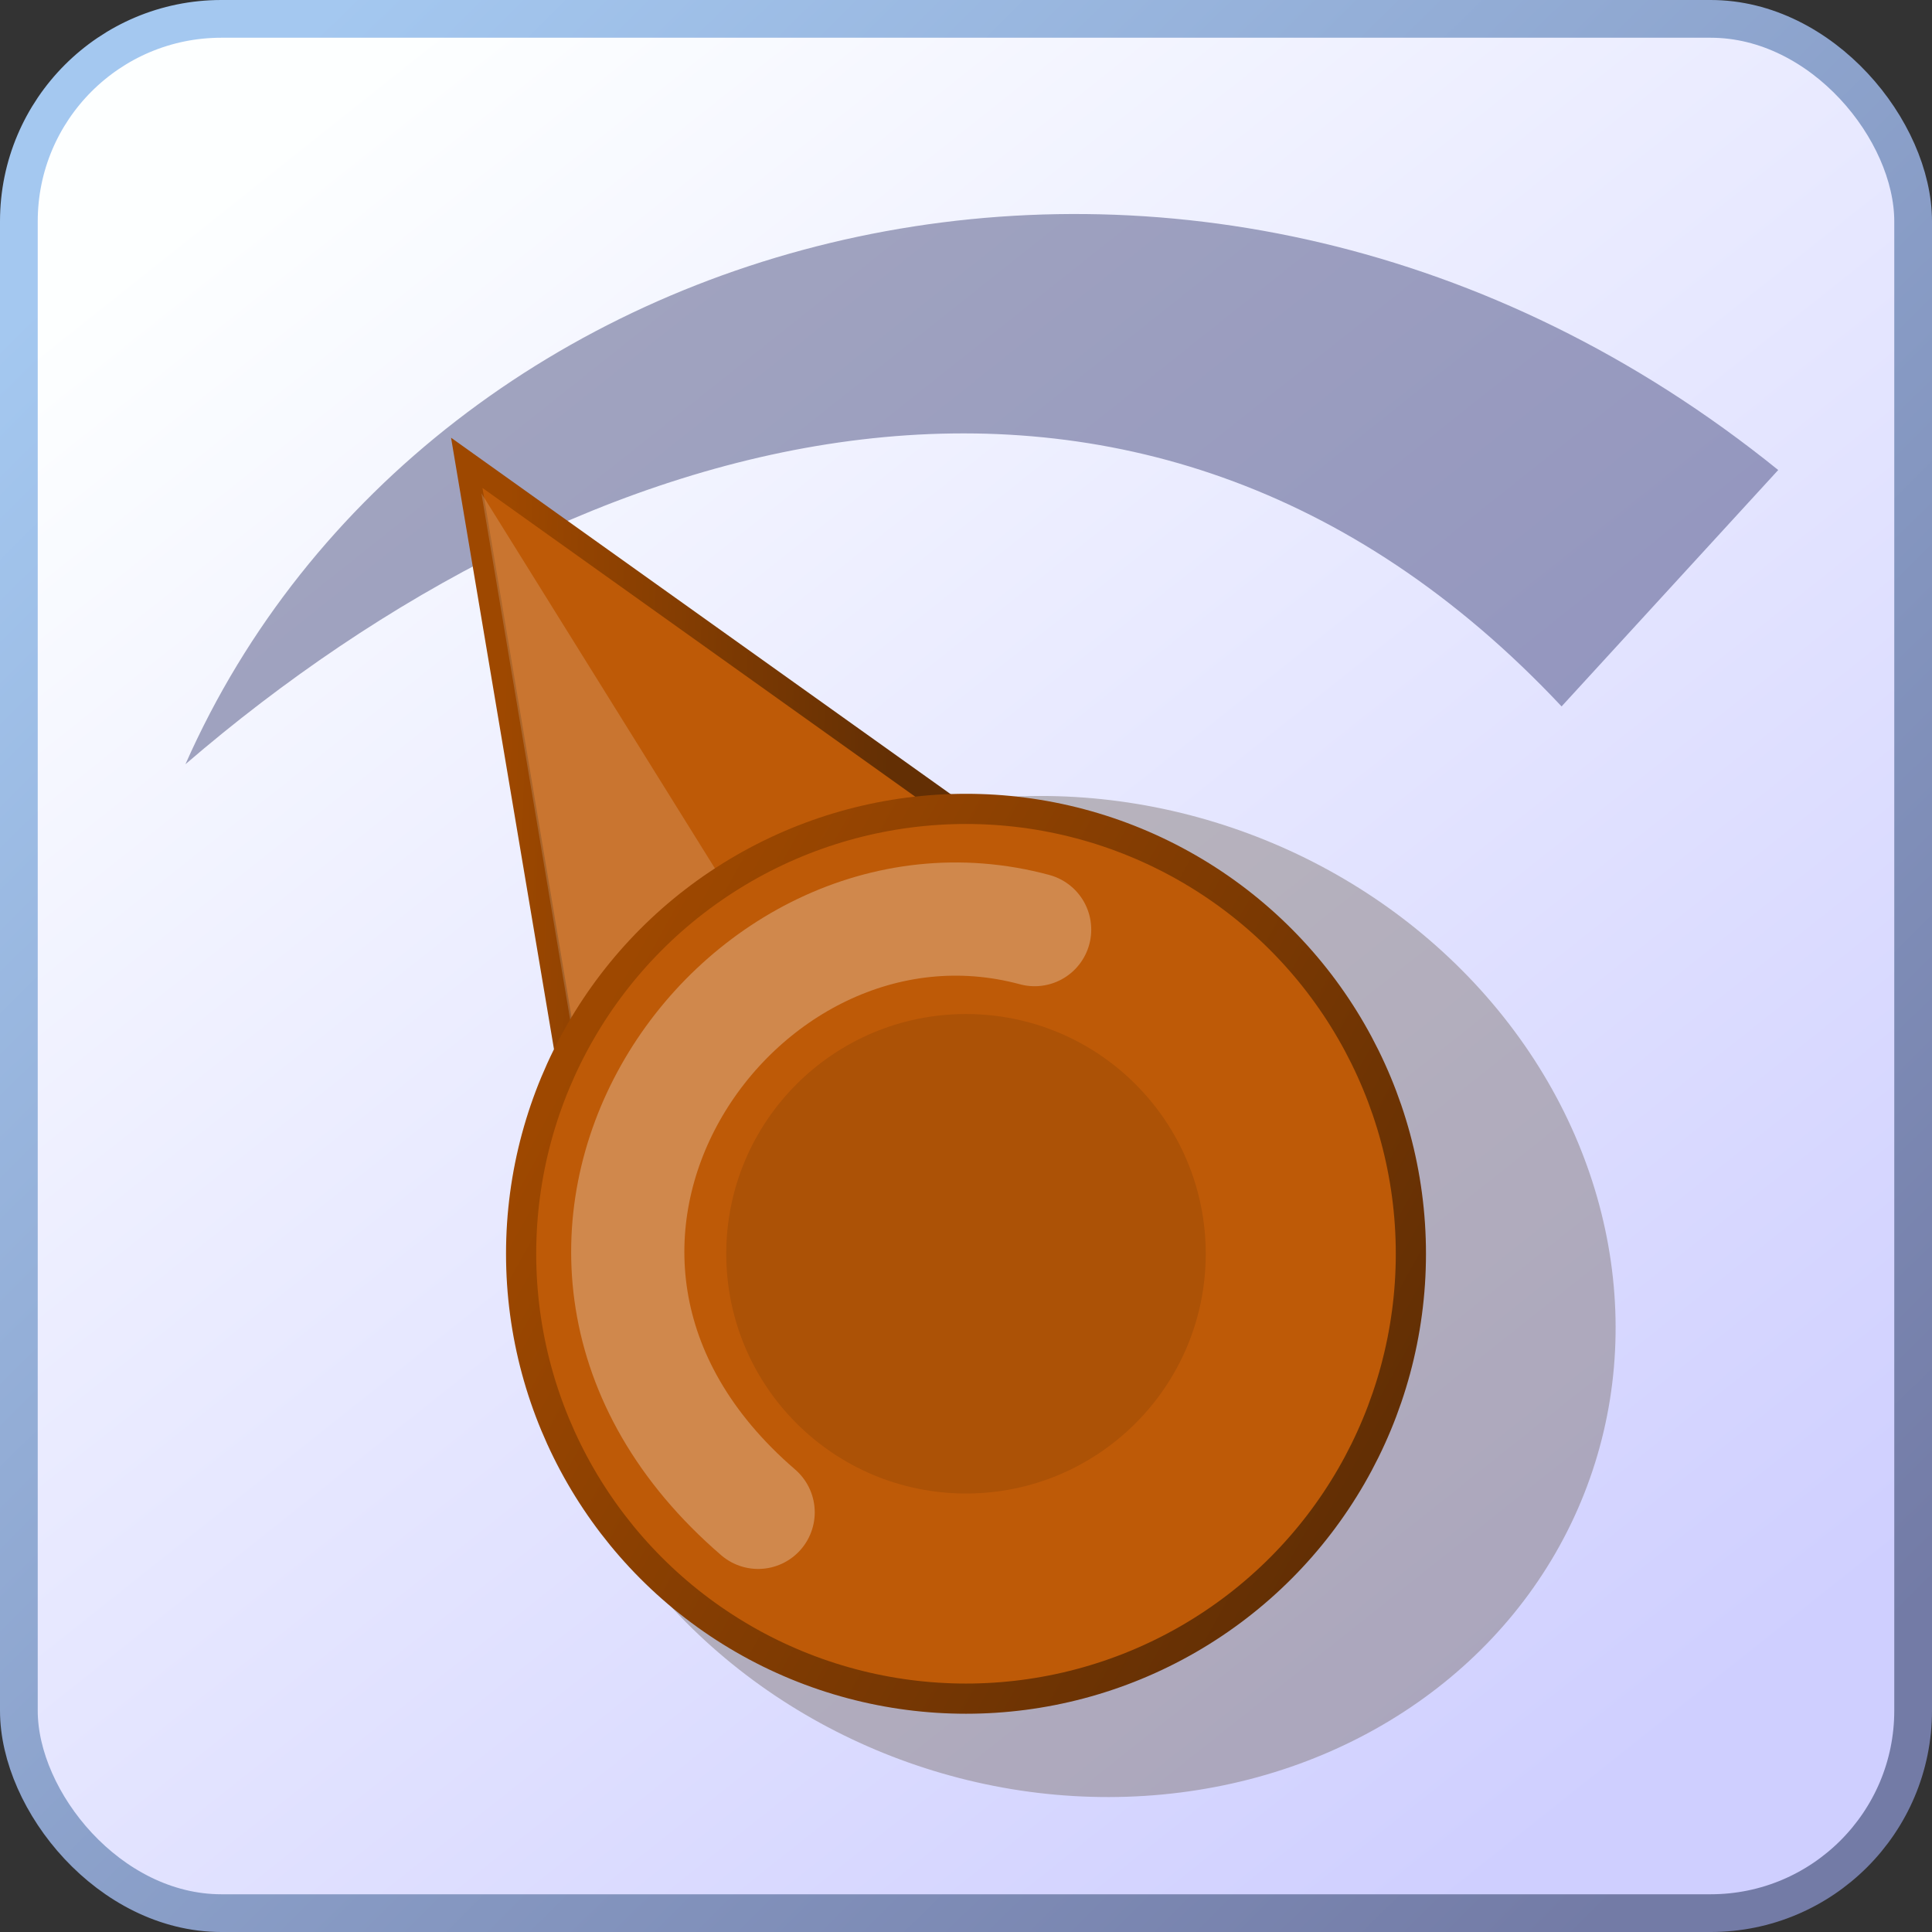 <?xml version="1.0" encoding="UTF-8" standalone="no"?>
<!-- Created with Inkscape (http://www.inkscape.org/) -->

<svg
   xmlns:dc="http://purl.org/dc/elements/1.1/"
   xmlns:cc="http://creativecommons.org/ns#"
   xmlns:rdf="http://www.w3.org/1999/02/22-rdf-syntax-ns#"
   xmlns:svg="http://www.w3.org/2000/svg"
   xmlns="http://www.w3.org/2000/svg"
   xmlns:xlink="http://www.w3.org/1999/xlink"
   xmlns:sodipodi="http://sodipodi.sourceforge.net/DTD/sodipodi-0.dtd"
   xmlns:inkscape="http://www.inkscape.org/namespaces/inkscape"
   version="1.1"
   width="256"
   height="256"
   id="svg2428"
   inkscape:version="0.91 r13725"
   sodipodi:docname="icon_parameter.svg">
  <rect width="100%" height="100%" fill="#333333" stroke="none"/>
  <sodipodi:namedview
     pagecolor="#ffffff"
     bordercolor="#666666"
     borderopacity="1"
     objecttolerance="10"
     gridtolerance="10"
     guidetolerance="10"
     inkscape:pageopacity="0"
     inkscape:pageshadow="2"
     inkscape:window-width="1855"
     inkscape:window-height="1056"
     id="namedview4358"
     showgrid="false"
     inkscape:zoom="1.7949219"
     inkscape:cx="67.332127"
     inkscape:cy="167.94268"
     inkscape:window-x="65"
     inkscape:window-y="24"
     inkscape:window-maximized="1"
     inkscape:current-layer="svg2428" />
  <defs
     id="defs2430">
    <linearGradient
       inkscape:collect="always"
       id="linearGradient4441">
      <stop
         style="stop-color:#632f04;stop-opacity:1;"
         offset="0"
         id="stop4443" />
      <stop
         style="stop-color:#9e4800;stop-opacity:1"
         offset="1"
         id="stop4445" />
    </linearGradient>
    <linearGradient
       x1="47.141"
       y1="-436.528"
       x2="457.807"
       y2="-21.594"
       id="linearGradient3109"
       xlink:href="#linearGradient3165-3"
       gradientUnits="userSpaceOnUse"
       gradientTransform="matrix(0.512,0,0,0.512,-3.082,246.793)" />
    <linearGradient
       id="linearGradient3165-3">
      <stop
         id="stop3167-1"
         style="stop-color:#a4c8f0;stop-opacity:1"
         offset="0" />
      <stop
         id="stop3169-9"
         style="stop-color:#737ba6;stop-opacity:1"
         offset="1" />
    </linearGradient>
    <linearGradient
       x1="47.141"
       y1="-436.528"
       x2="457.807"
       y2="-21.594"
       id="linearGradient9811"
       xlink:href="#linearGradient3157-2"
       gradientUnits="userSpaceOnUse"
       gradientTransform="matrix(0.512,0,0,0.512,56.918,246.793)" />
    <linearGradient
       id="linearGradient3157-2">
      <stop
         id="stop3159-6"
         style="stop-color:#fdffff;stop-opacity:1"
         offset="0" />
      <stop
         id="stop3161-8"
         style="stop-color:#cfcfff;stop-opacity:1"
         offset="1" />
    </linearGradient>
    <linearGradient
       x1="-145"
       y1="-184"
       x2="30"
       y2="36"
       id="linearGradient5137"
       xlink:href="#linearGradient3157-2"
       gradientUnits="userSpaceOnUse"
       gradientTransform="translate(185,200)" />
    <linearGradient
       inkscape:collect="always"
       xlink:href="#linearGradient4441"
       id="linearGradient4447"
       x1="179.72"
       y1="199.677"
       x2="76.674"
       y2="142.554"
       gradientUnits="userSpaceOnUse"
       gradientTransform="translate(0,-4)" />
    <linearGradient
       inkscape:collect="always"
       xlink:href="#linearGradient4441"
       id="linearGradient4455"
       x1="118.467"
       y1="103.134"
       x2="66.478"
       y2="101.558"
       gradientUnits="userSpaceOnUse"
       gradientTransform="translate(0,-4)" />
  </defs>
  <rect
     style="fill:url(#linearGradient5137);fill-opacity:1;stroke:url(#linearGradient3109);stroke-width:5;stroke-miterlimit:4;stroke-dasharray:none;stroke-opacity:1"
     id="rect3105"
     y="2.5"
     x="2.5"
     ry="26.83"
     height="251"
     width="251" />
  <path
     style="fill:#161c58;fill-opacity:0.38;stroke:none;stroke-width:3;stroke-linecap:butt;stroke-miterlimit:4;stroke-dasharray:none;stroke-opacity:1"
     d="M 24.571,101.264 C 76.503,56.572 150.74,33.772 206.918,93.604 L 235.623,62.28 C 159.545,0.794 56.804,28.336 24.571,101.264 Z"
     id="path4366"
     inkscape:connector-curvature="0"
     sodipodi:nodetypes="cccc" />
  <path
     style="fill:#be5a07;fill-opacity:1;fill-rule:evenodd;stroke:url(#linearGradient4455);stroke-width:3;stroke-linecap:butt;stroke-linejoin:miter;stroke-miterlimit:4;stroke-dasharray:none;stroke-opacity:1"
     d="M 75.244,140.907 61.85,61.329 126.457,107.421 Z"
     id="path4376"
     inkscape:connector-curvature="0"
     sodipodi:nodetypes="cccc" />
  <ellipse
     cy="105.875"
     cx="197.525"
     id="circle4420"
     style="fill:#6e6257;fill-opacity:0.392;stroke:none;stroke-width:4;stroke-linecap:butt;stroke-miterlimit:4;stroke-dasharray:none;stroke-opacity:1"
     rx="72.434"
     ry="65.555"
     transform="matrix(0.927,0.375,-0.385,0.923,0,0)" />
  <path
     style="fill:#ffffff;fill-opacity:0.165;fill-rule:evenodd;stroke:none;stroke-width:1px;stroke-linecap:butt;stroke-linejoin:miter;stroke-opacity:1"
     d="m 63.791,65.362 12.257,72.705 21.728,-18.107 z"
     id="path4457"
     inkscape:connector-curvature="0" />
  <circle
     style="fill:#be5a07;fill-opacity:1;stroke:url(#linearGradient4447);stroke-width:4;stroke-linecap:butt;stroke-miterlimit:4;stroke-dasharray:none;stroke-opacity:1"
     id="circle4370"
     cx="128"
     cy="166.131"
     r="58.949" />
  <path
     style="fill:none;fill-rule:evenodd;stroke:#ffffff;stroke-width:15;stroke-linecap:round;stroke-linejoin:miter;stroke-miterlimit:4;stroke-dasharray:none;stroke-opacity:0.278"
     d="M 100.457,200.393 C 60.403,165.866 97.3,112.453 137.094,123.179"
     id="path4414"
     inkscape:connector-curvature="0"
     sodipodi:nodetypes="cc" />
  <circle
     r="31.767"
     cy="166.131"
     cx="128"
     id="circle4418"
     style="fill:#000000;fill-opacity:0.095;stroke:none;stroke-width:4;stroke-linecap:butt;stroke-miterlimit:4;stroke-dasharray:none;stroke-opacity:1" />
</svg>
